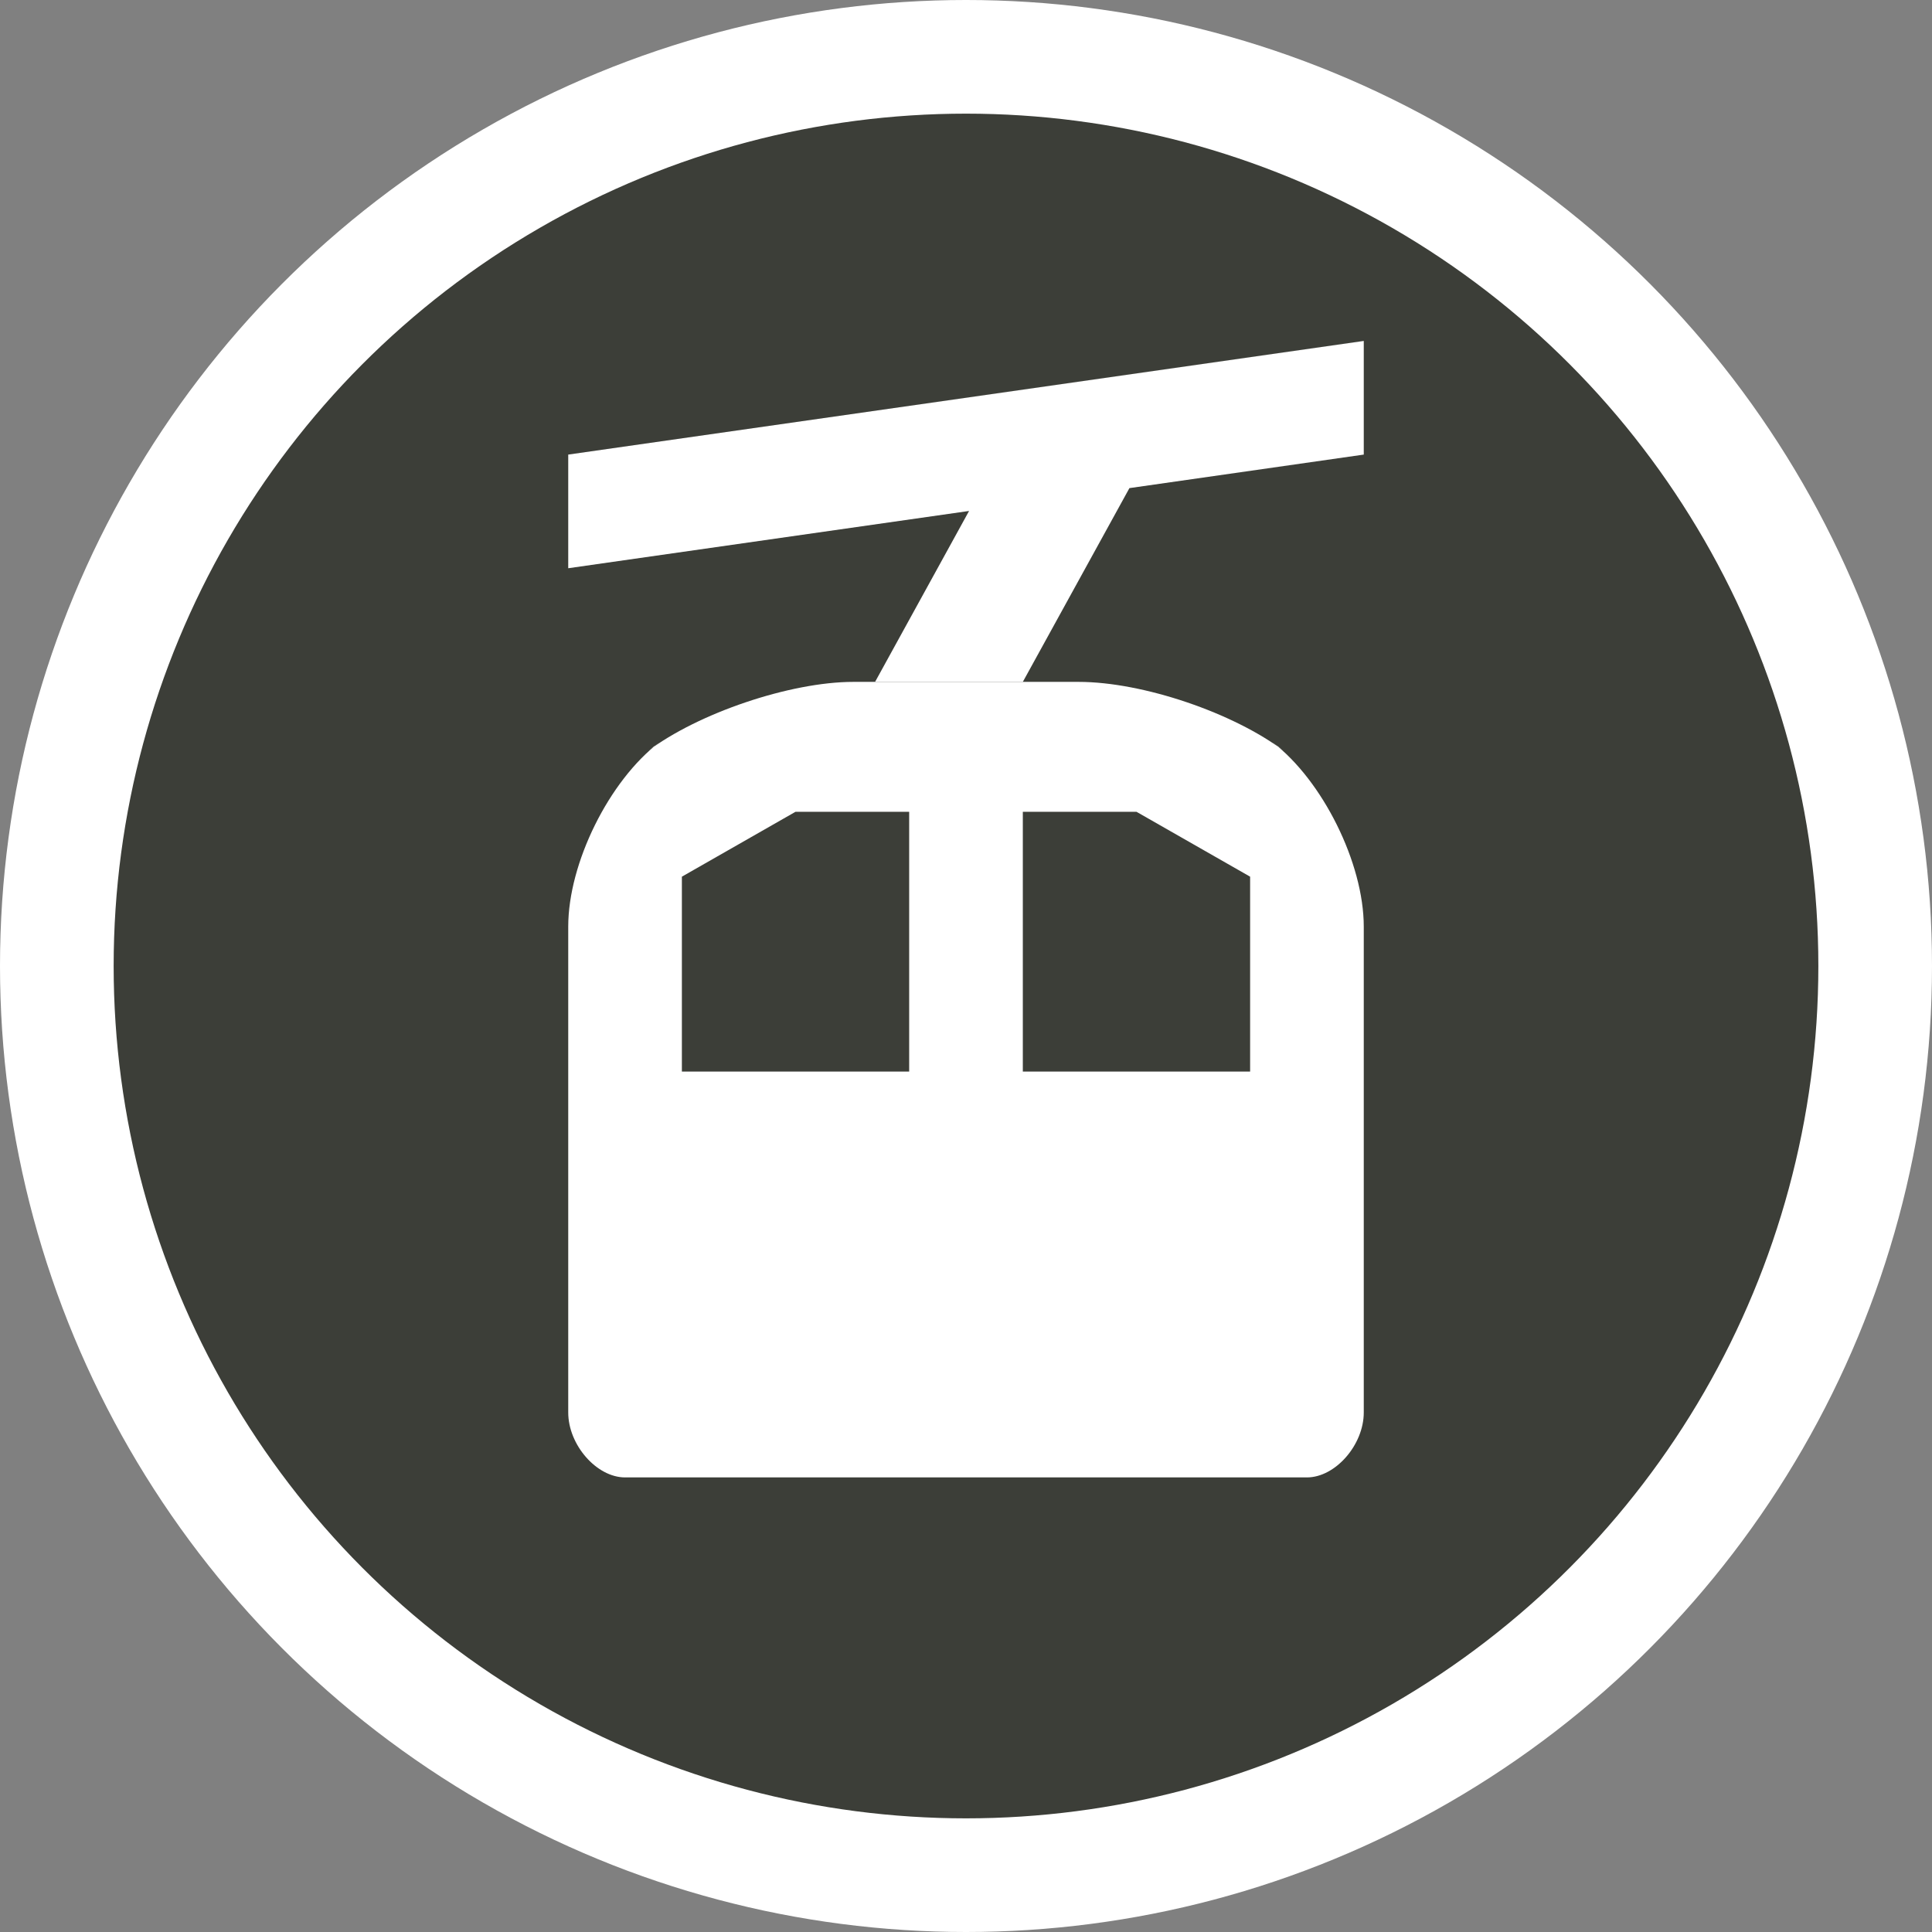 <svg xmlns="http://www.w3.org/2000/svg" xmlns:xlink="http://www.w3.org/1999/xlink" width="17" height="17" version="1.1" viewBox="0 0 17 17"><rect x="0" y="0" width="17" height="17" fill="#808080" stroke="none"/><title>cable-car-s</title><desc>Created with Sketch.</desc><g id="Transport" fill="none" fill-rule="evenodd" stroke="none" stroke-width="1"><g id="cable-car-s"><circle id="Oval-1-Copy-43" cx="8.5" cy="8.5" r="8.5" fill="#FFF"/><circle id="Oval-1-Copy-42" cx="8.5" cy="8.5" r="7.5" fill="#3C3E38"/><path id="path24879" fill="#FFF" d="M5.697,6.612 L5.803,6.531 C5.359,6.869 5,7.595 5,8.153 L5,12.429 C5,12.714 5.25,13 5.5,13 L6.75,13 L9,13 L10.25,13 L11.5,13 C11.75,13 12,12.714 12,12.429 L12,8.153 C12,7.595 11.637,6.866 11.197,6.531 L11.303,6.612 C10.859,6.274 10.057,6 9.491,6 L7.509,6 C6.952,6 6.137,6.277 5.697,6.612 Z M7,7.143 L10,7.143 L11,7.714 L11,9.429 L6,9.429 L6,7.714 L7,7.143 L7,7.143 Z"/><rect id="Rectangle-58" width="1" height="3" x="8" y="7" fill="#FFF"/><path id="Rectangle-56-Copy" fill="#FFF" d="M9.938,4.295 L12,4 L12,3 L5,4 L5,5 L8.527,4.496 L7.7,6 L9,6 L9.938,4.295 Z"/></g></g></svg>